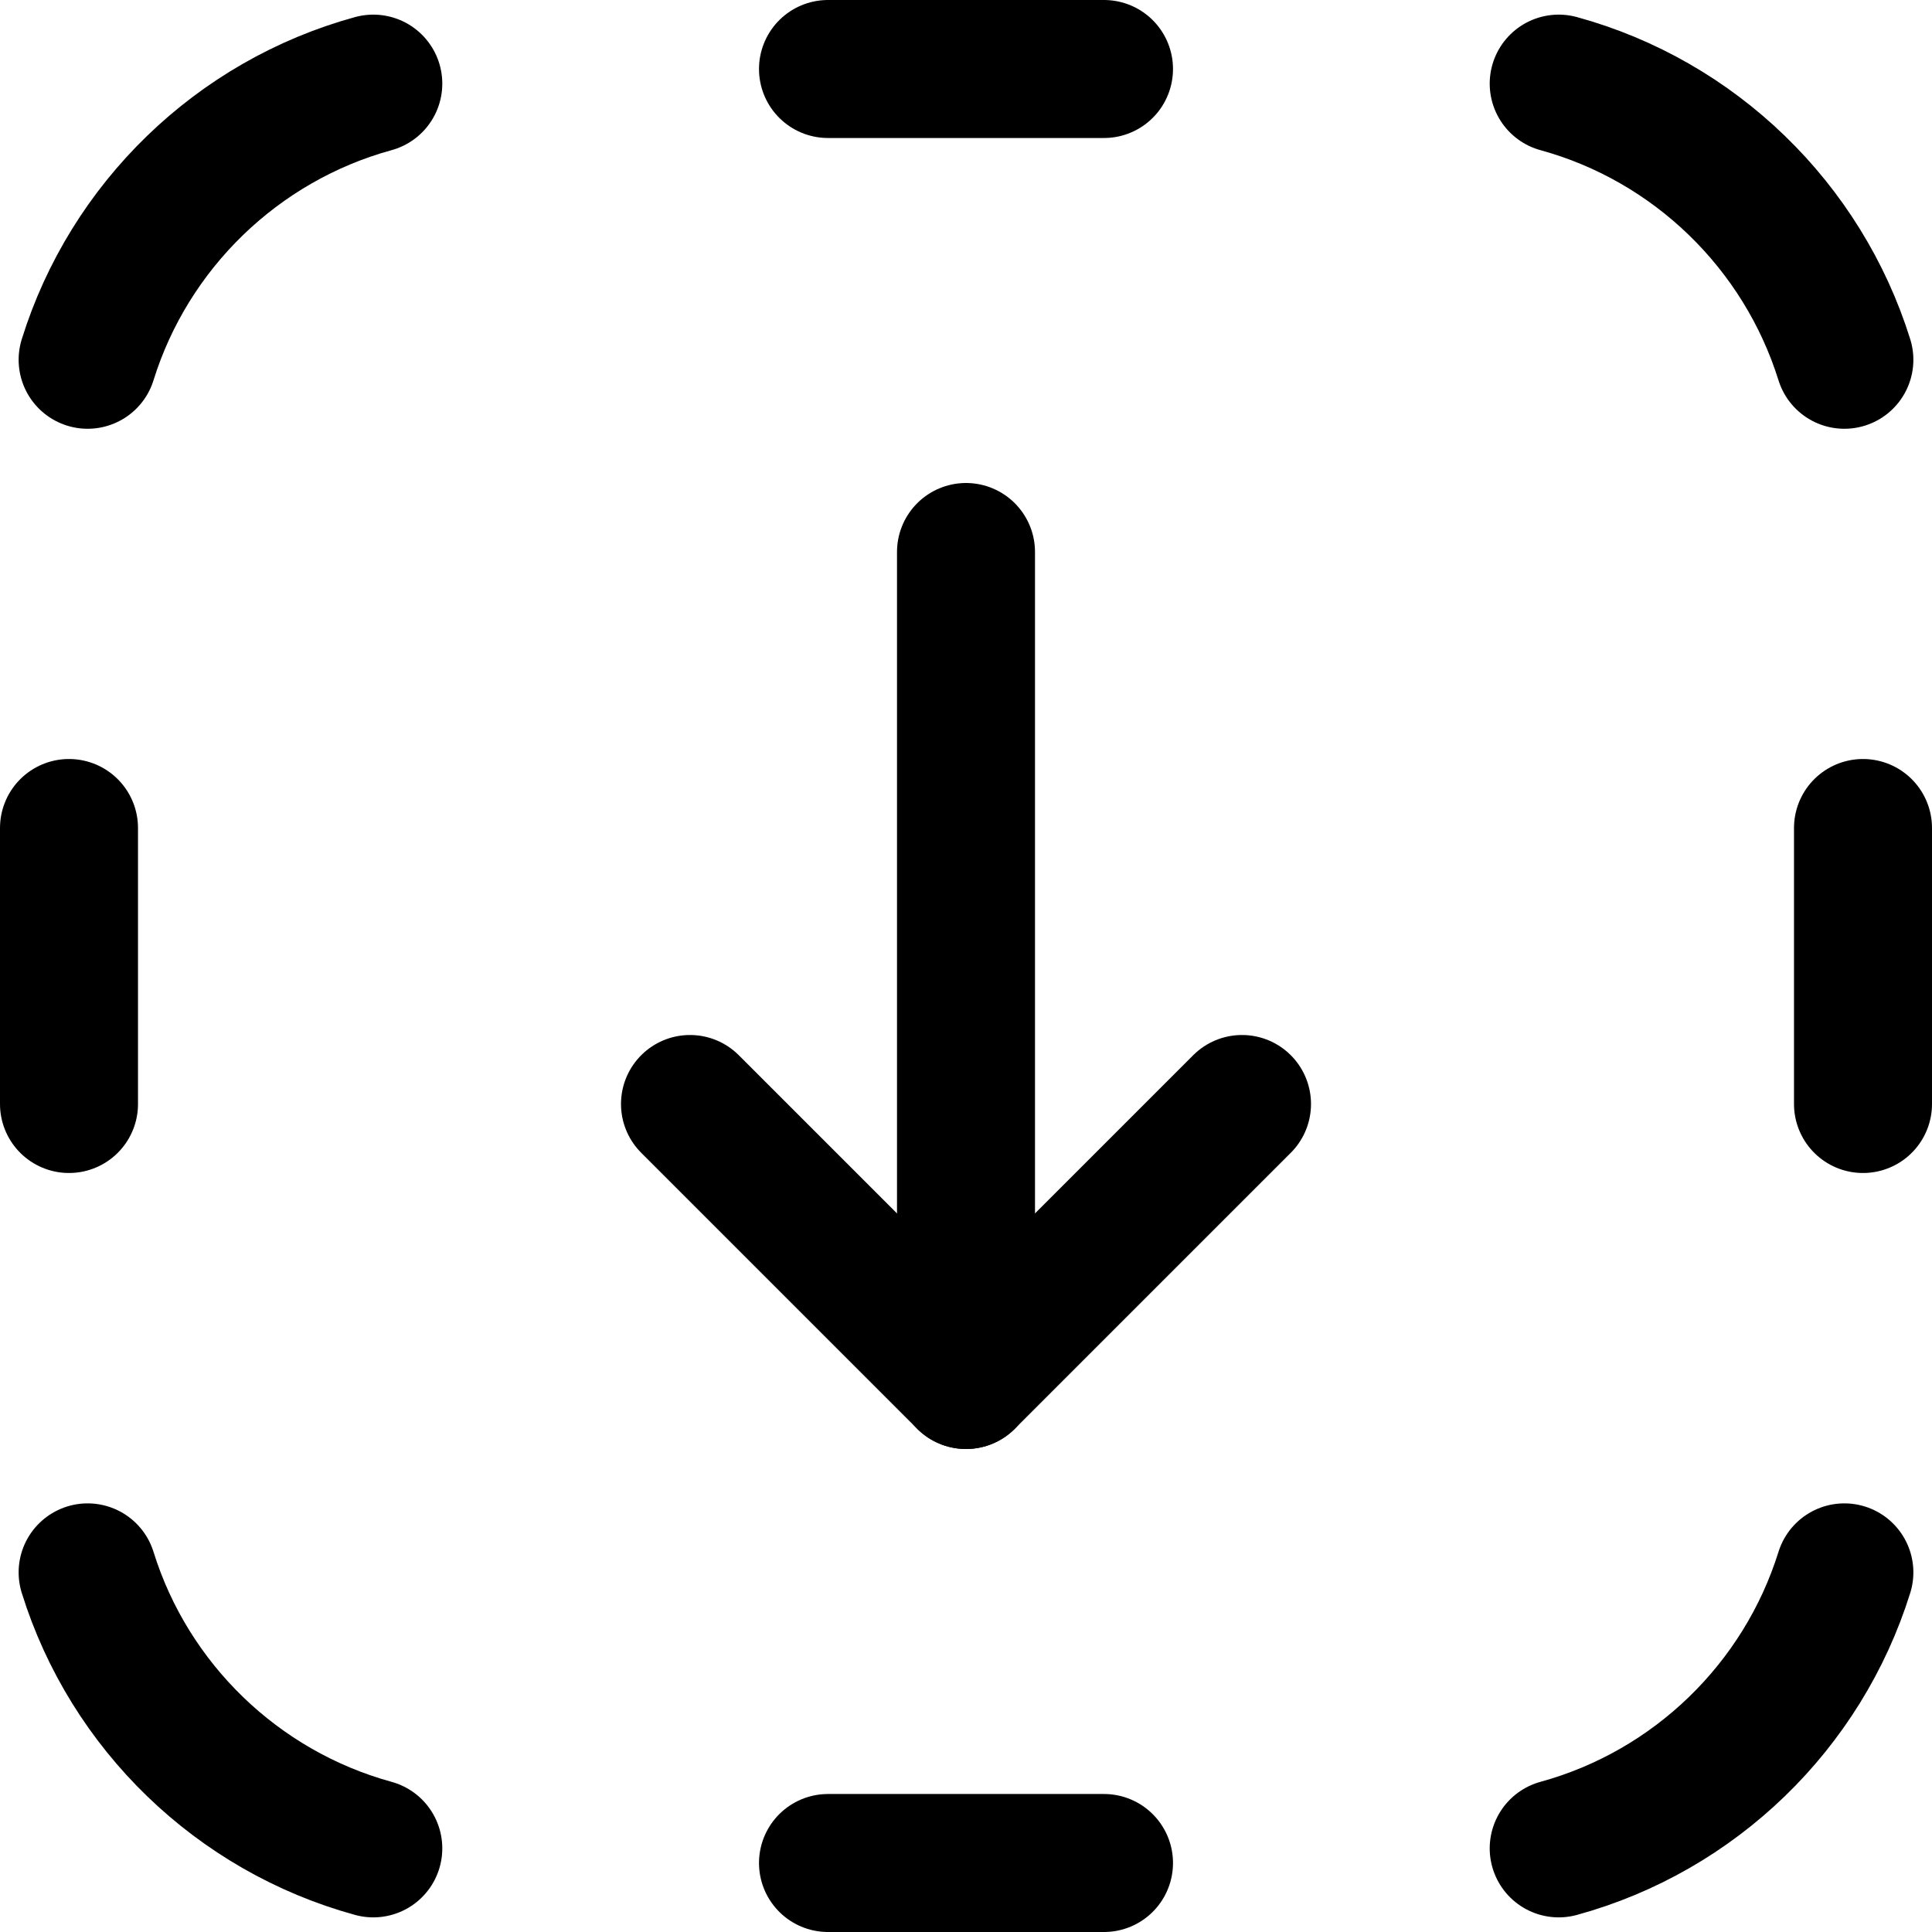 <svg width="14" height="14" viewBox="0 0 14 14" fill="none" xmlns="http://www.w3.org/2000/svg">
<g clip-path="url(#clip0_2323_12024)">
<path d="M2.705 13.394C1.72 13.124 0.937 12.365 0.635 11.394" stroke="black" stroke-linecap="round" stroke-linejoin="round"/>
<path d="M11.295 13.394C12.28 13.124 13.062 12.365 13.365 11.394" stroke="black" stroke-linecap="round" stroke-linejoin="round"/>
<path d="M6 13.5H8M8 0.5H6" stroke="black" stroke-linecap="round" stroke-linejoin="round"/>
<path d="M0.5 6L0.5 8" stroke="black" stroke-linecap="round" stroke-linejoin="round"/>
<path d="M13.5 6V8" stroke="black" stroke-linecap="round" stroke-linejoin="round"/>
<path d="M2.705 0.606C1.72 0.876 0.937 1.636 0.635 2.607" stroke="black" stroke-linecap="round" stroke-linejoin="round"/>
<path d="M11.295 0.606C12.28 0.876 13.062 1.636 13.365 2.607" stroke="black" stroke-linecap="round" stroke-linejoin="round"/>
<path d="M7 4V10" stroke="black" stroke-linecap="round" stroke-linejoin="round"/>
<path d="M5 8L7 10L9 8" stroke="black" stroke-linecap="round" stroke-linejoin="round"/>
</g>
<defs>
<clipPath id="clip0_2323_12024">
<rect width="14" height="14" fill="white"/>
</clipPath>
</defs>
</svg>
